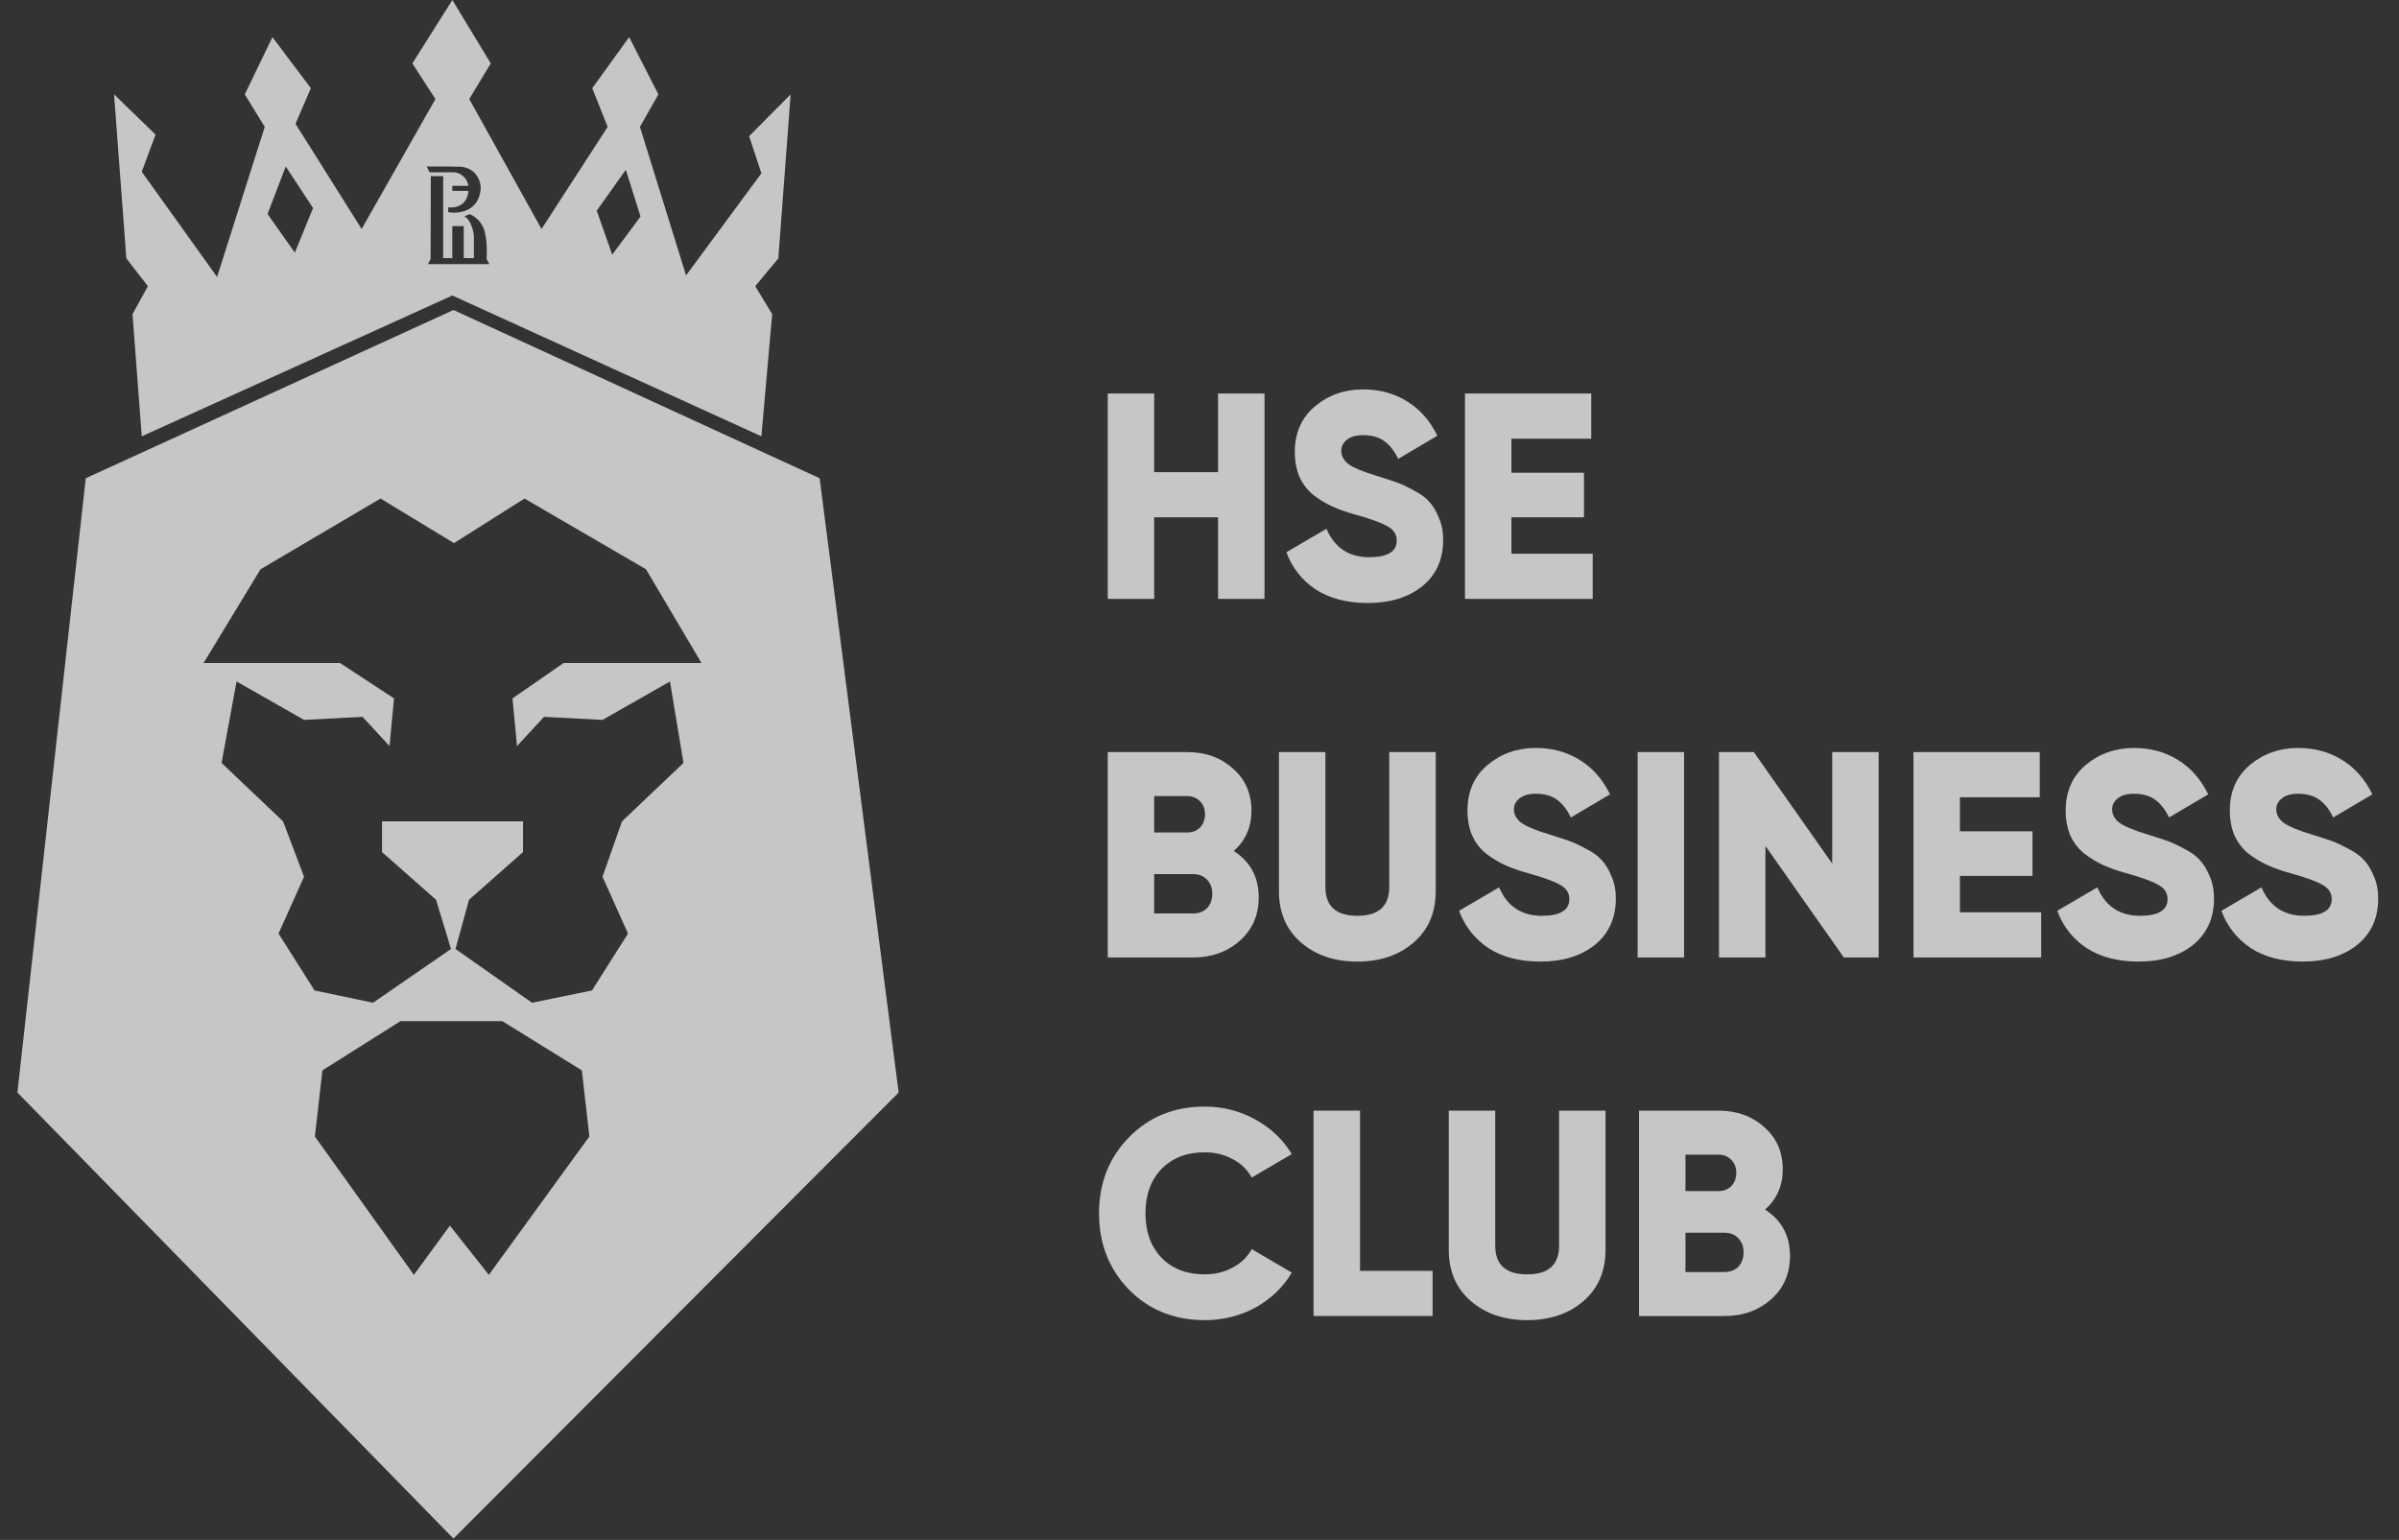 <svg width="81" height="52" viewBox="0 0 81 52" fill="none" xmlns="http://www.w3.org/2000/svg">
<rect x="0" y="0" width="81" height="52" fill="#333333" stroke="none"/>
<g clip-path="url(#clip0_198_177)">
<path d="M41.127 13.288H42.695V20.223H41.127V17.468H38.97V20.223H37.402V13.288H38.97V15.943H41.127V13.288Z" fill="#F8F7F5" fill-opacity="0.75"/>
<path d="M46.178 20.361C45.48 20.361 44.894 20.209 44.424 19.905C43.96 19.595 43.63 19.176 43.434 18.647L44.787 17.855C45.061 18.495 45.541 18.816 46.228 18.816C46.849 18.816 47.159 18.628 47.159 18.251C47.159 18.046 47.058 17.888 46.855 17.776C46.659 17.657 46.286 17.521 45.737 17.369C45.45 17.29 45.198 17.201 44.983 17.102C44.767 17.003 44.555 16.874 44.346 16.715C44.143 16.55 43.986 16.346 43.875 16.101C43.771 15.857 43.718 15.576 43.718 15.259C43.718 14.618 43.944 14.107 44.395 13.723C44.852 13.341 45.395 13.149 46.022 13.149C46.584 13.149 47.08 13.284 47.512 13.555C47.943 13.819 48.283 14.206 48.531 14.714L47.208 15.497C47.084 15.233 46.93 15.035 46.747 14.902C46.564 14.764 46.322 14.694 46.022 14.694C45.787 14.694 45.604 14.747 45.473 14.853C45.349 14.952 45.287 15.074 45.287 15.22C45.287 15.391 45.365 15.54 45.522 15.665C45.685 15.791 46.019 15.93 46.522 16.081C46.796 16.167 47.008 16.237 47.159 16.289C47.309 16.342 47.499 16.431 47.727 16.557C47.963 16.676 48.139 16.805 48.257 16.943C48.381 17.075 48.489 17.254 48.58 17.478C48.678 17.696 48.727 17.947 48.727 18.231C48.727 18.892 48.492 19.413 48.021 19.797C47.551 20.173 46.937 20.361 46.178 20.361Z" fill="#F8F7F5" fill-opacity="0.75"/>
<path d="M51.032 18.697H53.776V20.223H49.463V13.288H53.727V14.813H51.032V15.963H53.482V17.468H51.032V18.697Z" fill="#F8F7F5" fill-opacity="0.75"/>
<path d="M41.656 28.735C42.218 29.098 42.499 29.62 42.499 30.3C42.499 30.901 42.287 31.39 41.862 31.766C41.437 32.143 40.911 32.331 40.284 32.331H37.402V25.396H40.088C40.702 25.396 41.215 25.581 41.627 25.951C42.045 26.314 42.254 26.79 42.254 27.377C42.254 27.932 42.055 28.385 41.656 28.735ZM40.088 26.882H38.97V28.11H40.088C40.264 28.11 40.408 28.054 40.519 27.942C40.63 27.823 40.686 27.675 40.686 27.496C40.686 27.318 40.63 27.173 40.519 27.06C40.408 26.942 40.264 26.882 40.088 26.882ZM40.284 30.845C40.48 30.845 40.637 30.785 40.754 30.666C40.872 30.541 40.931 30.379 40.931 30.181C40.931 29.983 40.872 29.824 40.754 29.705C40.637 29.58 40.48 29.517 40.284 29.517H38.97V30.845H40.284Z" fill="#F8F7F5" fill-opacity="0.75"/>
<path d="M47.731 31.826C47.234 32.255 46.6 32.47 45.829 32.47C45.058 32.47 44.424 32.255 43.928 31.826C43.431 31.396 43.182 30.818 43.182 30.092V25.396H44.751V29.953C44.751 30.6 45.11 30.924 45.829 30.924C46.548 30.924 46.907 30.6 46.907 29.953V25.396H48.476V30.092C48.476 30.818 48.227 31.396 47.731 31.826Z" fill="#F8F7F5" fill-opacity="0.75"/>
<path d="M52.008 32.47C51.309 32.47 50.724 32.318 50.254 32.014C49.79 31.703 49.46 31.284 49.264 30.756L50.616 29.963C50.891 30.604 51.371 30.924 52.057 30.924C52.678 30.924 52.988 30.736 52.988 30.359C52.988 30.155 52.887 29.996 52.684 29.884C52.489 29.765 52.116 29.63 51.567 29.478C51.28 29.398 51.028 29.309 50.812 29.21C50.597 29.111 50.384 28.982 50.175 28.824C49.973 28.659 49.816 28.454 49.705 28.21C49.6 27.965 49.548 27.684 49.548 27.367C49.548 26.727 49.773 26.215 50.224 25.832C50.682 25.449 51.224 25.257 51.851 25.257C52.413 25.257 52.91 25.393 53.341 25.663C53.773 25.928 54.112 26.314 54.361 26.823L53.037 27.605C52.913 27.341 52.76 27.143 52.577 27.011C52.394 26.872 52.152 26.803 51.851 26.803C51.616 26.803 51.433 26.856 51.303 26.961C51.178 27.06 51.116 27.183 51.116 27.328C51.116 27.5 51.195 27.648 51.352 27.774C51.515 27.899 51.848 28.038 52.351 28.19C52.626 28.276 52.838 28.345 52.988 28.398C53.139 28.451 53.328 28.54 53.557 28.665C53.792 28.784 53.968 28.913 54.086 29.052C54.211 29.184 54.318 29.362 54.41 29.587C54.508 29.805 54.557 30.056 54.557 30.34C54.557 31 54.322 31.522 53.851 31.905C53.381 32.281 52.766 32.47 52.008 32.47Z" fill="#F8F7F5" fill-opacity="0.75"/>
<path d="M55.293 25.396H56.861V32.331H55.293V25.396Z" fill="#F8F7F5" fill-opacity="0.75"/>
<path d="M61.863 25.396H63.431V32.331H62.255L59.608 28.566V32.331H58.04V25.396H59.216L61.863 29.161V25.396Z" fill="#F8F7F5" fill-opacity="0.75"/>
<path d="M66.175 30.805H68.919V32.331H64.607V25.396H68.871V26.922H66.175V28.071H68.625V29.577H66.175V30.805Z" fill="#F8F7F5" fill-opacity="0.75"/>
<path d="M72.206 32.47C71.507 32.47 70.922 32.318 70.451 32.014C69.987 31.703 69.657 31.284 69.461 30.756L70.814 29.963C71.088 30.604 71.569 30.924 72.255 30.924C72.876 30.924 73.186 30.736 73.186 30.359C73.186 30.155 73.085 29.996 72.882 29.884C72.686 29.765 72.314 29.63 71.765 29.478C71.477 29.398 71.226 29.309 71.01 29.21C70.794 29.111 70.582 28.982 70.373 28.824C70.17 28.659 70.014 28.454 69.902 28.21C69.798 27.965 69.746 27.684 69.746 27.367C69.746 26.727 69.971 26.215 70.422 25.832C70.879 25.449 71.422 25.257 72.049 25.257C72.611 25.257 73.108 25.393 73.539 25.663C73.97 25.928 74.31 26.314 74.558 26.823L73.235 27.605C73.111 27.341 72.957 27.143 72.774 27.011C72.591 26.872 72.35 26.803 72.049 26.803C71.814 26.803 71.631 26.856 71.5 26.961C71.376 27.06 71.314 27.183 71.314 27.328C71.314 27.5 71.392 27.648 71.549 27.774C71.713 27.899 72.046 28.038 72.549 28.19C72.823 28.276 73.036 28.345 73.186 28.398C73.336 28.451 73.526 28.54 73.755 28.665C73.99 28.784 74.166 28.913 74.284 29.052C74.408 29.184 74.516 29.362 74.607 29.587C74.705 29.805 74.754 30.056 74.754 30.34C74.754 31 74.519 31.522 74.049 31.905C73.578 32.281 72.964 32.47 72.206 32.47Z" fill="#F8F7F5" fill-opacity="0.75"/>
<path d="M77.748 32.47C77.049 32.47 76.464 32.318 75.994 32.014C75.53 31.703 75.2 31.284 75.004 30.756L76.356 29.963C76.631 30.604 77.111 30.924 77.797 30.924C78.418 30.924 78.729 30.736 78.729 30.359C78.729 30.155 78.627 29.996 78.425 29.884C78.229 29.765 77.856 29.63 77.307 29.478C77.02 29.398 76.768 29.309 76.552 29.21C76.337 29.111 76.124 28.982 75.915 28.824C75.713 28.659 75.556 28.454 75.445 28.21C75.34 27.965 75.288 27.684 75.288 27.367C75.288 26.727 75.513 26.215 75.964 25.832C76.422 25.449 76.964 25.257 77.591 25.257C78.153 25.257 78.65 25.393 79.082 25.663C79.513 25.928 79.852 26.314 80.101 26.823L78.778 27.605C78.653 27.341 78.5 27.143 78.317 27.011C78.134 26.872 77.892 26.803 77.591 26.803C77.356 26.803 77.173 26.856 77.043 26.961C76.918 27.06 76.856 27.183 76.856 27.328C76.856 27.5 76.935 27.648 77.092 27.774C77.255 27.899 77.588 28.038 78.091 28.19C78.366 28.276 78.578 28.345 78.729 28.398C78.879 28.451 79.068 28.54 79.297 28.665C79.532 28.784 79.709 28.913 79.826 29.052C79.951 29.184 80.058 29.362 80.15 29.587C80.248 29.805 80.297 30.056 80.297 30.34C80.297 31 80.062 31.522 79.591 31.905C79.121 32.281 78.506 32.47 77.748 32.47Z" fill="#F8F7F5" fill-opacity="0.75"/>
<path d="M40.676 44.578C39.65 44.578 38.797 44.234 38.117 43.548C37.444 42.854 37.108 41.995 37.108 40.972C37.108 39.948 37.444 39.093 38.117 38.406C38.797 37.712 39.65 37.366 40.676 37.366C41.29 37.366 41.858 37.511 42.381 37.801C42.904 38.086 43.316 38.475 43.617 38.97L42.264 39.763C42.113 39.492 41.898 39.284 41.617 39.139C41.336 38.987 41.022 38.911 40.676 38.911C40.068 38.911 39.581 39.099 39.215 39.476C38.856 39.852 38.676 40.351 38.676 40.972C38.676 41.592 38.856 42.091 39.215 42.468C39.581 42.844 40.068 43.032 40.676 43.032C41.022 43.032 41.336 42.956 41.617 42.805C41.904 42.653 42.12 42.445 42.264 42.18L43.617 42.973C43.322 43.468 42.914 43.861 42.391 44.152C41.868 44.436 41.297 44.578 40.676 44.578Z" fill="#F8F7F5" fill-opacity="0.75"/>
<path d="M45.92 42.914H48.37V44.439H44.351V37.504H45.92V42.914Z" fill="#F8F7F5" fill-opacity="0.75"/>
<path d="M53.465 43.934C52.968 44.363 52.334 44.578 51.563 44.578C50.792 44.578 50.158 44.363 49.661 43.934C49.165 43.505 48.916 42.927 48.916 42.2V37.504H50.485V42.062C50.485 42.709 50.844 43.032 51.563 43.032C52.282 43.032 52.641 42.709 52.641 42.062V37.504H54.209V42.2C54.209 42.927 53.961 43.505 53.465 43.934Z" fill="#F8F7F5" fill-opacity="0.75"/>
<path d="M59.595 40.843C60.157 41.206 60.438 41.728 60.438 42.408C60.438 43.009 60.225 43.498 59.801 43.874C59.376 44.251 58.85 44.439 58.222 44.439H55.34V37.504H58.026C58.641 37.504 59.154 37.689 59.565 38.059C59.984 38.422 60.193 38.898 60.193 39.486C60.193 40.04 59.993 40.493 59.595 40.843ZM58.026 38.99H56.909V40.219H58.026C58.203 40.219 58.346 40.163 58.458 40.05C58.569 39.931 58.624 39.783 58.624 39.605C58.624 39.426 58.569 39.281 58.458 39.169C58.346 39.05 58.203 38.99 58.026 38.99ZM58.222 42.953C58.419 42.953 58.575 42.894 58.693 42.775C58.81 42.649 58.87 42.488 58.87 42.289C58.87 42.091 58.81 41.933 58.693 41.814C58.575 41.688 58.419 41.626 58.222 41.626H56.909V42.953H58.222Z" fill="#F8F7F5" fill-opacity="0.75"/>
<path fill-rule="evenodd" clip-rule="evenodd" d="M15.311 51.954L0.588 36.892L2.896 16.149L15.311 10.468L27.674 16.149L30.342 36.892L15.311 51.954ZM15.19 41.387L13.974 43.048L10.632 38.376L10.886 36.144L13.519 34.483H16.962L19.646 36.144L19.899 38.376L16.506 43.048L15.19 41.387ZM8.797 19.222L6.873 22.389H11.481L13.304 23.583L13.152 25.192L12.241 24.206L10.266 24.309L7.987 23.012L7.481 25.763L9.557 27.735L10.266 29.604L9.405 31.524L10.62 33.445L12.595 33.86L15.228 32.044L14.722 30.383L12.899 28.773V27.735H17.659V28.773L15.836 30.383L15.38 32.044L17.963 33.86L19.988 33.445L21.204 31.524L20.343 29.604L21.001 27.735L23.077 25.763L22.621 23.012L20.343 24.309L18.368 24.206L17.456 25.192L17.304 23.583L19.026 22.389H23.685L21.811 19.222L17.709 16.835L15.329 18.34L12.848 16.835L8.797 19.222Z" fill="#F8F7F5" fill-opacity="0.75"/>
<path fill-rule="evenodd" clip-rule="evenodd" d="M4.786 14.733L4.474 10.606L4.993 9.665L4.266 8.725L3.851 3.187L5.253 4.545L4.786 5.799L7.33 9.352L8.939 4.284L8.264 3.187L9.199 1.254L10.496 2.978L9.977 4.18L12.21 7.732L14.702 3.344L13.923 2.142L15.273 0L16.571 2.142L15.844 3.344L18.284 7.732L20.517 4.284L19.997 2.978L21.243 1.254L22.23 3.187L21.607 4.284L23.164 9.3L25.708 5.852L25.293 4.598L26.695 3.187L26.279 8.725L25.5 9.665L26.072 10.606L25.708 14.733L15.273 9.979L4.786 14.733ZM9.648 5.622L9.034 7.226L9.955 8.53L10.57 7.026L9.648 5.622ZM20.148 7.115L21.13 5.734L21.627 7.312L20.671 8.598L20.148 7.115ZM14.409 5.622L14.501 5.816H15.322C15.459 5.821 15.75 5.92 15.814 6.275H15.272V6.445H15.814C15.812 6.652 15.672 7.053 15.134 7.001V7.163C15.469 7.225 16.157 7.157 16.23 6.392C16.242 6.169 16.127 5.704 15.578 5.63L15.089 5.622H14.409ZM14.546 5.949H14.963V8.716H15.272V7.635H15.658V8.716H16.001V7.97C15.985 7.795 15.897 7.417 15.677 7.304L15.856 7.231C15.981 7.276 16.255 7.448 16.353 7.78C16.45 8.112 16.444 8.561 16.429 8.744L16.521 8.918H14.451L14.539 8.744L14.546 5.949Z" fill="#F8F7F5" fill-opacity="0.75"/>
</g>
<defs>
<clipPath id="clip0_198_177">
<rect width="80" height="52" fill="white" transform="translate(0.5)"/>
</clipPath>
</defs>
</svg>
